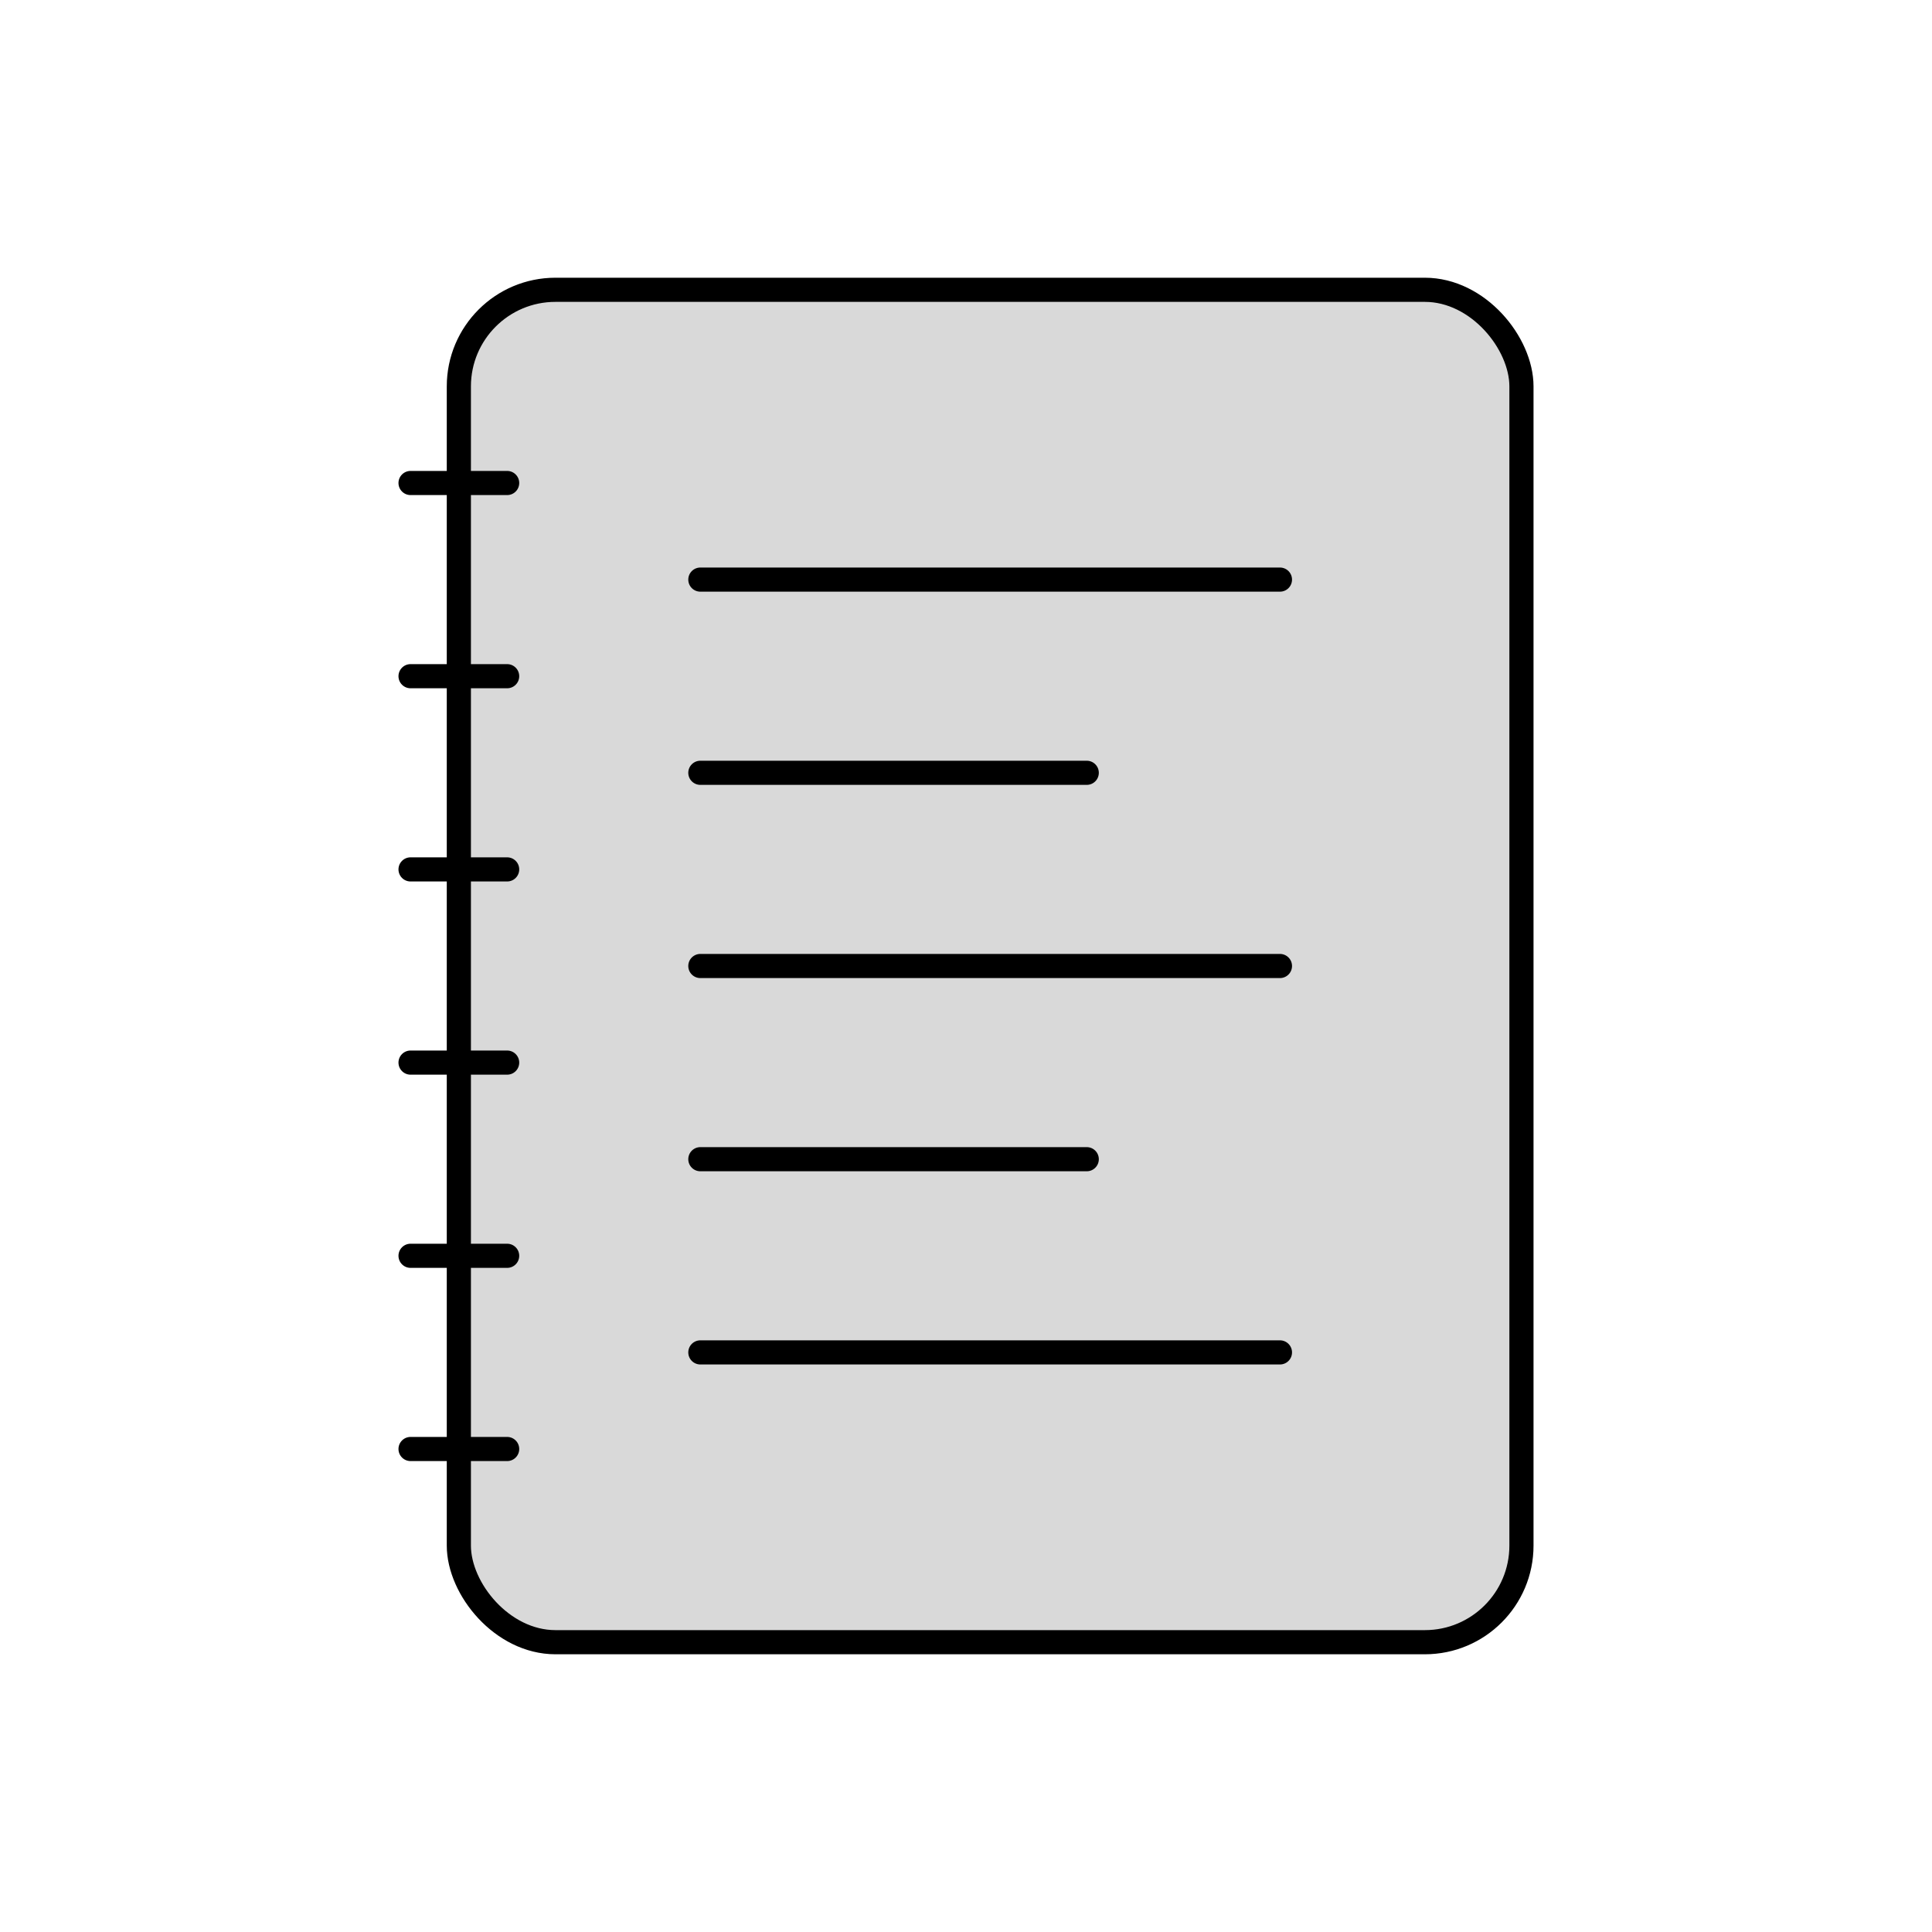 <svg viewBox="0 0 80 80" fill="none">
  <rect x="19" y="12" width="44" height="56" rx="4" fill="currentColor" fill-opacity="0.15" stroke="currentColor" />
  <path d="M29 24L53 24" stroke="currentColor" stroke-linecap="round" stroke-linejoin="round" />
  <path d="M29 32H45" stroke="currentColor" stroke-linecap="round" stroke-linejoin="round" />
  <path d="M29 40L53 40" stroke="currentColor" stroke-linecap="round" stroke-linejoin="round" />
  <path d="M29 48H45" stroke="currentColor" stroke-linecap="round" stroke-linejoin="round" />
  <path d="M29 56L53 56" stroke="currentColor" stroke-linecap="round" stroke-linejoin="round" />
  <path d="M21 28L17 28" stroke="currentColor" stroke-linecap="round" stroke-linejoin="round" />
  <path d="M21 20L17 20" stroke="currentColor" stroke-linecap="round" stroke-linejoin="round" />
  <path d="M21 36L17 36" stroke="currentColor" stroke-linecap="round" stroke-linejoin="round" />
  <path d="M21 52L17 52" stroke="currentColor" stroke-linecap="round" stroke-linejoin="round" />
  <path d="M21 60L17 60" stroke="currentColor" stroke-linecap="round" stroke-linejoin="round" />
  <path d="M21 44L17 44" stroke="currentColor" stroke-linecap="round" stroke-linejoin="round" />
</svg>